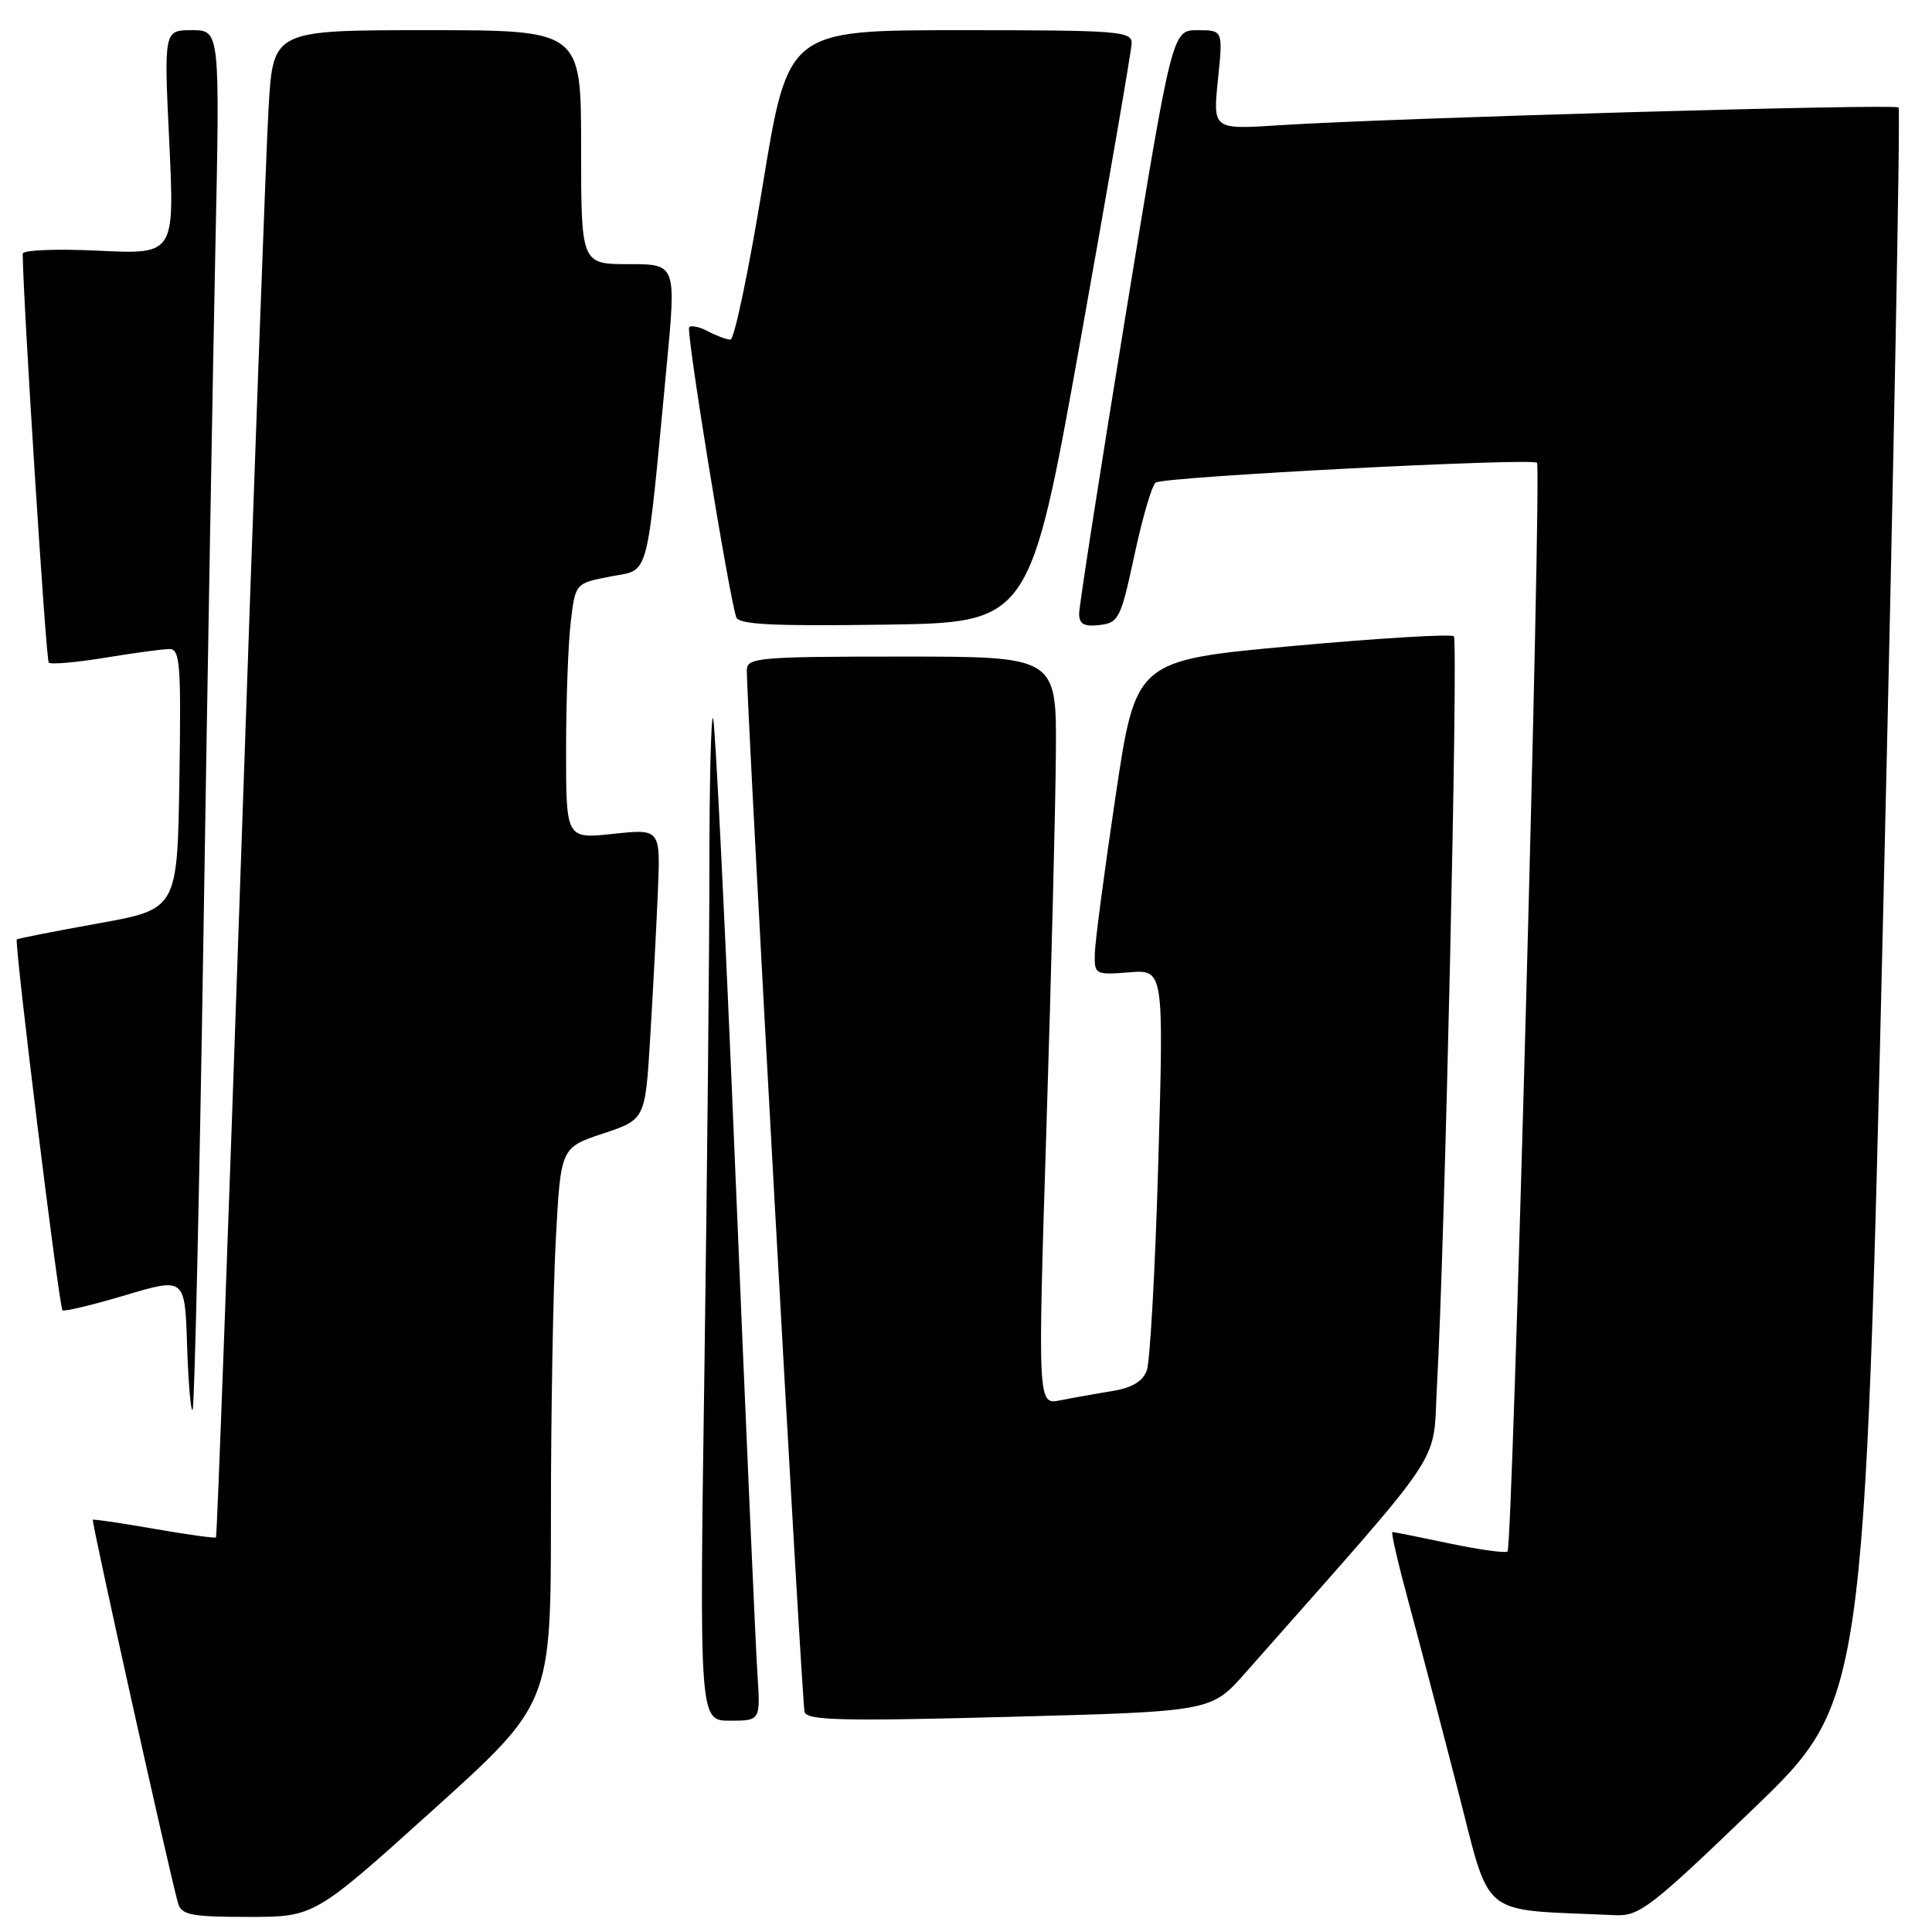 <?xml version="1.0" encoding="UTF-8" standalone="no"?>
<!DOCTYPE svg PUBLIC "-//W3C//DTD SVG 1.1//EN" "http://www.w3.org/Graphics/SVG/1.1/DTD/svg11.dtd" >
<svg xmlns="http://www.w3.org/2000/svg" xmlns:xlink="http://www.w3.org/1999/xlink" version="1.1" viewBox="0 0 256 256">
 <g >
 <path fill="currentColor"
d=" M 57.33 239.87 C 73.00 225.74 73.00 225.74 73.00 201.03 C 73.00 187.43 73.29 170.86 73.65 164.19 C 74.30 152.07 74.30 152.07 79.90 150.20 C 85.50 148.34 85.50 148.34 86.16 137.42 C 86.52 131.41 86.98 122.75 87.17 118.16 C 87.52 109.82 87.52 109.82 81.26 110.49 C 75.00 111.16 75.00 111.16 75.01 99.33 C 75.01 92.82 75.29 85.20 75.63 82.39 C 76.24 77.29 76.24 77.29 80.87 76.39 C 86.15 75.38 85.57 77.50 88.31 48.75 C 89.62 35.00 89.62 35.00 83.31 35.00 C 77.00 35.00 77.00 35.00 77.00 19.50 C 77.00 4.00 77.00 4.00 56.60 4.00 C 36.19 4.00 36.19 4.00 35.59 14.25 C 35.26 19.89 33.61 64.77 31.93 113.98 C 30.24 163.20 28.76 203.58 28.62 203.71 C 28.48 203.85 24.80 203.34 20.44 202.58 C 16.07 201.81 12.41 201.28 12.30 201.38 C 12.09 201.58 22.65 249.07 23.61 252.25 C 24.06 253.74 25.42 254.00 32.90 254.00 C 41.66 254.00 41.66 254.00 57.33 239.87 Z  M 232.28 239.72 C 247.06 225.50 247.06 225.50 249.55 120.11 C 250.92 62.14 251.83 14.50 251.57 14.24 C 251.06 13.73 184.10 15.65 169.60 16.59 C 160.71 17.17 160.71 17.17 161.38 10.59 C 162.06 4.00 162.06 4.00 158.69 4.00 C 155.32 4.00 155.32 4.00 149.15 41.75 C 145.76 62.51 142.99 80.32 142.99 81.32 C 143.00 82.70 143.64 83.06 145.70 82.82 C 148.24 82.52 148.51 81.97 150.33 73.50 C 151.39 68.55 152.65 64.25 153.14 63.94 C 154.34 63.16 202.98 60.65 203.66 61.32 C 204.29 61.96 200.43 204.90 199.76 205.57 C 199.51 205.83 196.05 205.35 192.08 204.52 C 188.12 203.68 184.71 203.00 184.50 203.00 C 184.30 203.00 185.20 206.94 186.50 211.75 C 187.80 216.56 190.75 227.79 193.05 236.71 C 197.69 254.61 195.62 252.92 214.00 253.77 C 217.22 253.92 218.69 252.79 232.28 239.72 Z  M 100.36 221.75 C 100.13 218.31 98.82 188.53 97.45 155.57 C 96.09 122.60 94.75 95.42 94.48 95.15 C 94.22 94.88 94.00 103.67 94.00 114.67 C 94.00 125.67 93.70 155.67 93.34 181.34 C 92.67 228.00 92.67 228.00 96.72 228.00 C 100.77 228.00 100.77 228.00 100.36 221.75 Z  M 165.00 221.68 C 192.27 190.80 189.78 194.55 190.41 183.51 C 191.44 165.23 193.25 84.92 192.64 84.31 C 192.31 83.98 182.70 84.56 171.27 85.60 C 150.50 87.50 150.50 87.50 147.82 105.50 C 146.34 115.40 145.10 124.78 145.07 126.35 C 145.00 129.13 145.11 129.19 149.61 128.84 C 154.21 128.47 154.21 128.47 153.48 153.98 C 153.08 168.02 152.39 180.45 151.95 181.61 C 151.41 183.06 149.96 183.91 147.33 184.33 C 145.22 184.67 142.15 185.22 140.50 185.55 C 137.50 186.15 137.50 186.15 138.66 149.33 C 139.30 129.07 139.86 106.76 139.91 99.75 C 140.00 87.00 140.00 87.00 119.50 87.00 C 100.66 87.00 99.00 87.14 98.96 88.75 C 98.88 92.68 106.24 225.60 106.61 226.85 C 106.95 227.97 111.69 228.08 133.76 227.49 C 160.50 226.78 160.50 226.78 165.00 221.68 Z  M 26.95 124.43 C 27.48 90.37 28.20 49.34 28.53 33.25 C 29.15 4.00 29.15 4.00 25.43 4.00 C 21.72 4.00 21.72 4.00 22.43 18.85 C 23.13 33.70 23.13 33.70 13.07 33.22 C 7.53 32.95 3.00 33.13 3.01 33.62 C 3.05 39.72 6.09 87.43 6.46 87.80 C 6.74 88.07 10.10 87.78 13.93 87.15 C 17.75 86.52 21.60 86.00 22.47 86.00 C 23.86 86.00 24.01 88.07 23.77 103.24 C 23.50 120.47 23.50 120.47 13.00 122.36 C 7.22 123.40 2.38 124.35 2.23 124.48 C 1.86 124.79 7.82 173.15 8.28 173.62 C 8.49 173.82 12.22 172.93 16.58 171.63 C 24.50 169.27 24.50 169.27 24.79 178.26 C 24.95 183.21 25.28 187.05 25.52 186.81 C 25.77 186.57 26.41 158.50 26.95 124.43 Z  M 143.18 45.00 C 146.87 24.38 149.92 6.71 149.95 5.75 C 150.00 4.13 148.27 4.00 127.21 4.00 C 104.43 4.00 104.43 4.00 101.07 24.50 C 99.23 35.78 97.30 45.00 96.79 45.00 C 96.29 45.00 94.96 44.51 93.85 43.92 C 92.74 43.32 91.60 43.07 91.32 43.35 C 90.87 43.79 96.48 78.36 97.55 81.77 C 97.86 82.76 102.32 82.98 117.21 82.77 C 136.46 82.50 136.46 82.50 143.18 45.00 Z "/>
</g>
</svg>
